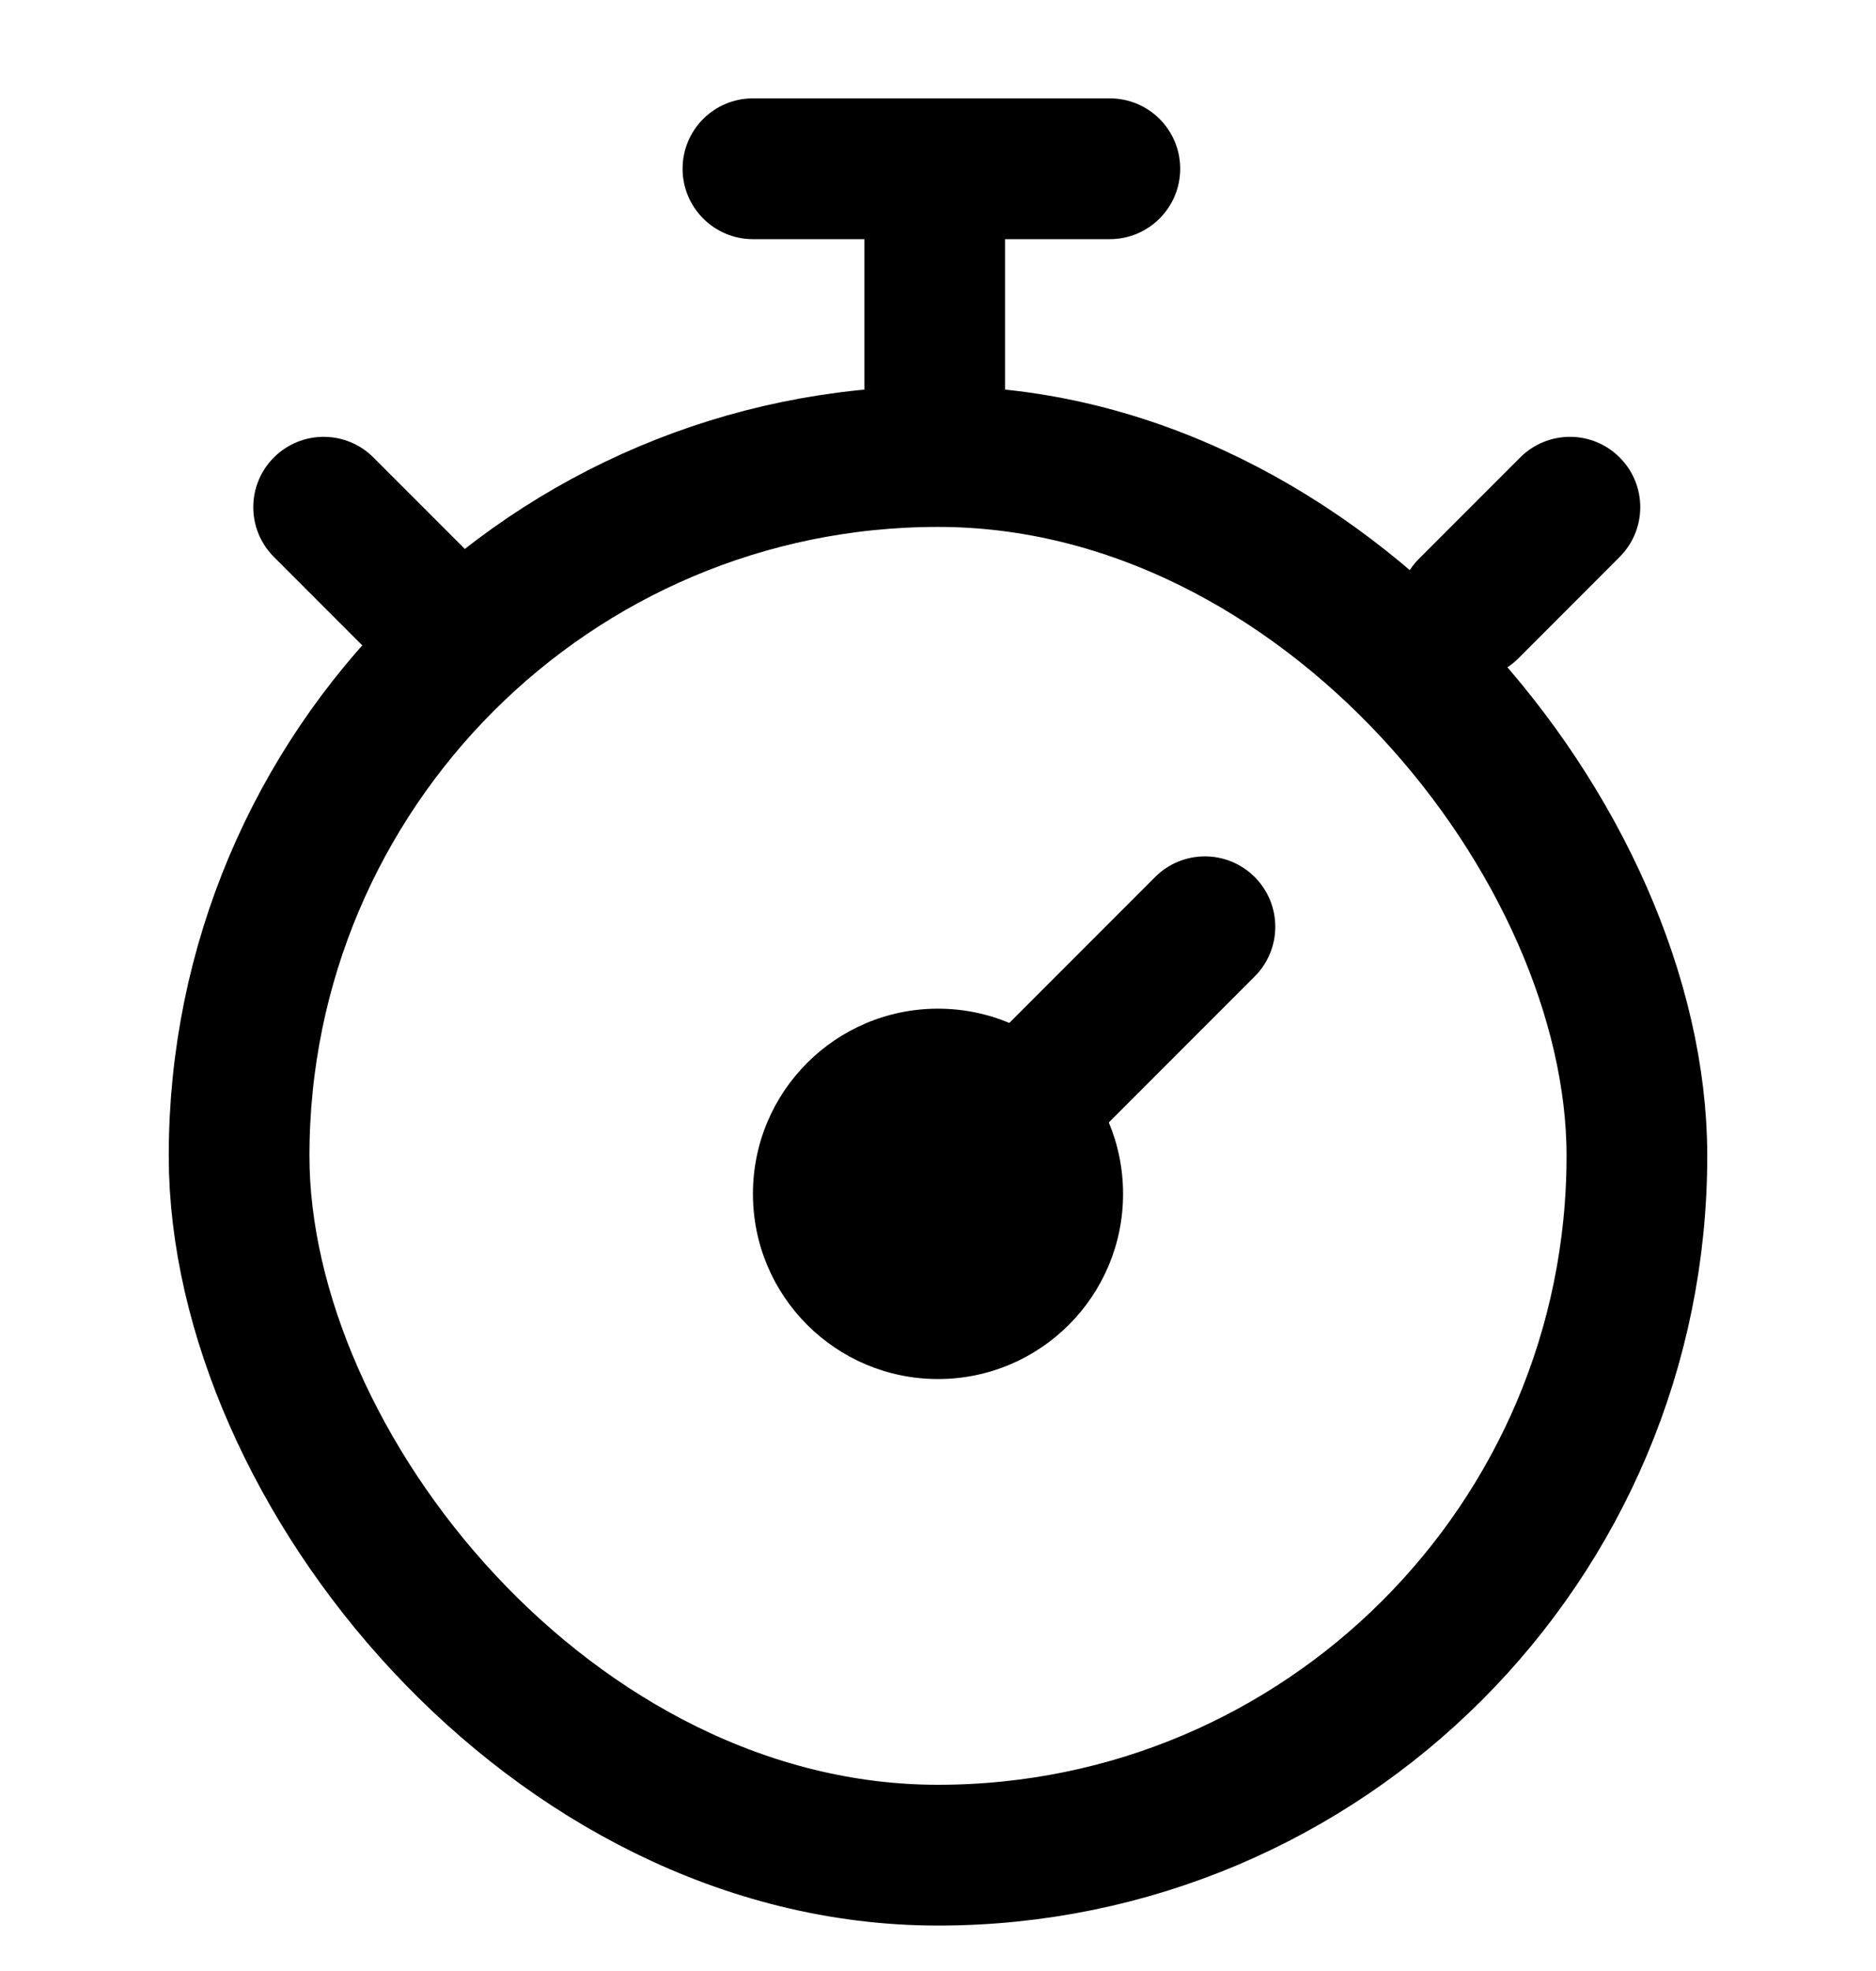 <svg width="20" height="21" viewBox="0 0 20 21" fill="none" xmlns="http://www.w3.org/2000/svg">
<path d="M11.832 2.548C12.246 2.548 12.582 2.212 12.582 1.798C12.582 1.383 12.246 1.048 11.832 1.048V2.548ZM8.027 1.048C7.613 1.048 7.277 1.383 7.277 1.798C7.277 2.212 7.613 2.548 8.027 2.548V1.048ZM11.832 1.048L8.027 1.048V2.548H11.832V1.048Z" fill="currentColor"/>
<rect x="2.549" y="4.864" width="14.902" height="14.902" rx="7.451" stroke="currentColor" stroke-width="1.5" stroke-linecap="round" stroke-linejoin="round"/>
<path d="M9.215 4.372C9.215 4.786 9.551 5.122 9.965 5.122C10.379 5.122 10.715 4.786 10.715 4.372L9.215 4.372ZM10.715 2.22C10.715 1.806 10.379 1.47 9.965 1.47C9.551 1.47 9.215 1.806 9.215 2.22L10.715 2.22ZM10.715 4.372L10.715 2.22L9.215 2.22L9.215 4.372L10.715 4.372Z" fill="currentColor"/>
<path d="M9.47 12.189C9.177 12.482 9.177 12.957 9.47 13.25C9.763 13.543 10.238 13.543 10.53 13.25L9.47 12.189ZM13.376 10.404C13.669 10.111 13.669 9.637 13.376 9.344C13.083 9.051 12.608 9.051 12.315 9.344L13.376 10.404ZM10.53 13.25L13.376 10.404L12.315 9.344L9.47 12.189L10.53 13.25Z" fill="currentColor"/>
<path d="M15.128 5.953C14.835 6.245 14.835 6.72 15.128 7.013C15.421 7.306 15.896 7.306 16.189 7.013L15.128 5.953ZM17.267 5.934C17.56 5.641 17.56 5.166 17.267 4.874C16.975 4.581 16.5 4.581 16.207 4.874L17.267 5.934ZM16.189 7.013L17.267 5.934L16.207 4.874L15.128 5.953L16.189 7.013Z" fill="currentColor"/>
<path d="M2.92 5.934C2.627 5.641 2.627 5.166 2.92 4.874C3.213 4.581 3.688 4.581 3.981 4.874L2.92 5.934ZM5.06 5.953C5.353 6.245 5.353 6.72 5.06 7.013C4.767 7.306 4.292 7.306 3.999 7.013L5.06 5.953ZM3.981 4.874L5.06 5.953L3.999 7.013L2.92 5.934L3.981 4.874Z" fill="currentColor"/>
<circle cx="10" cy="12.72" r="1.973" transform="rotate(-90 10 12.72)" fill="currentColor"/>
</svg>
